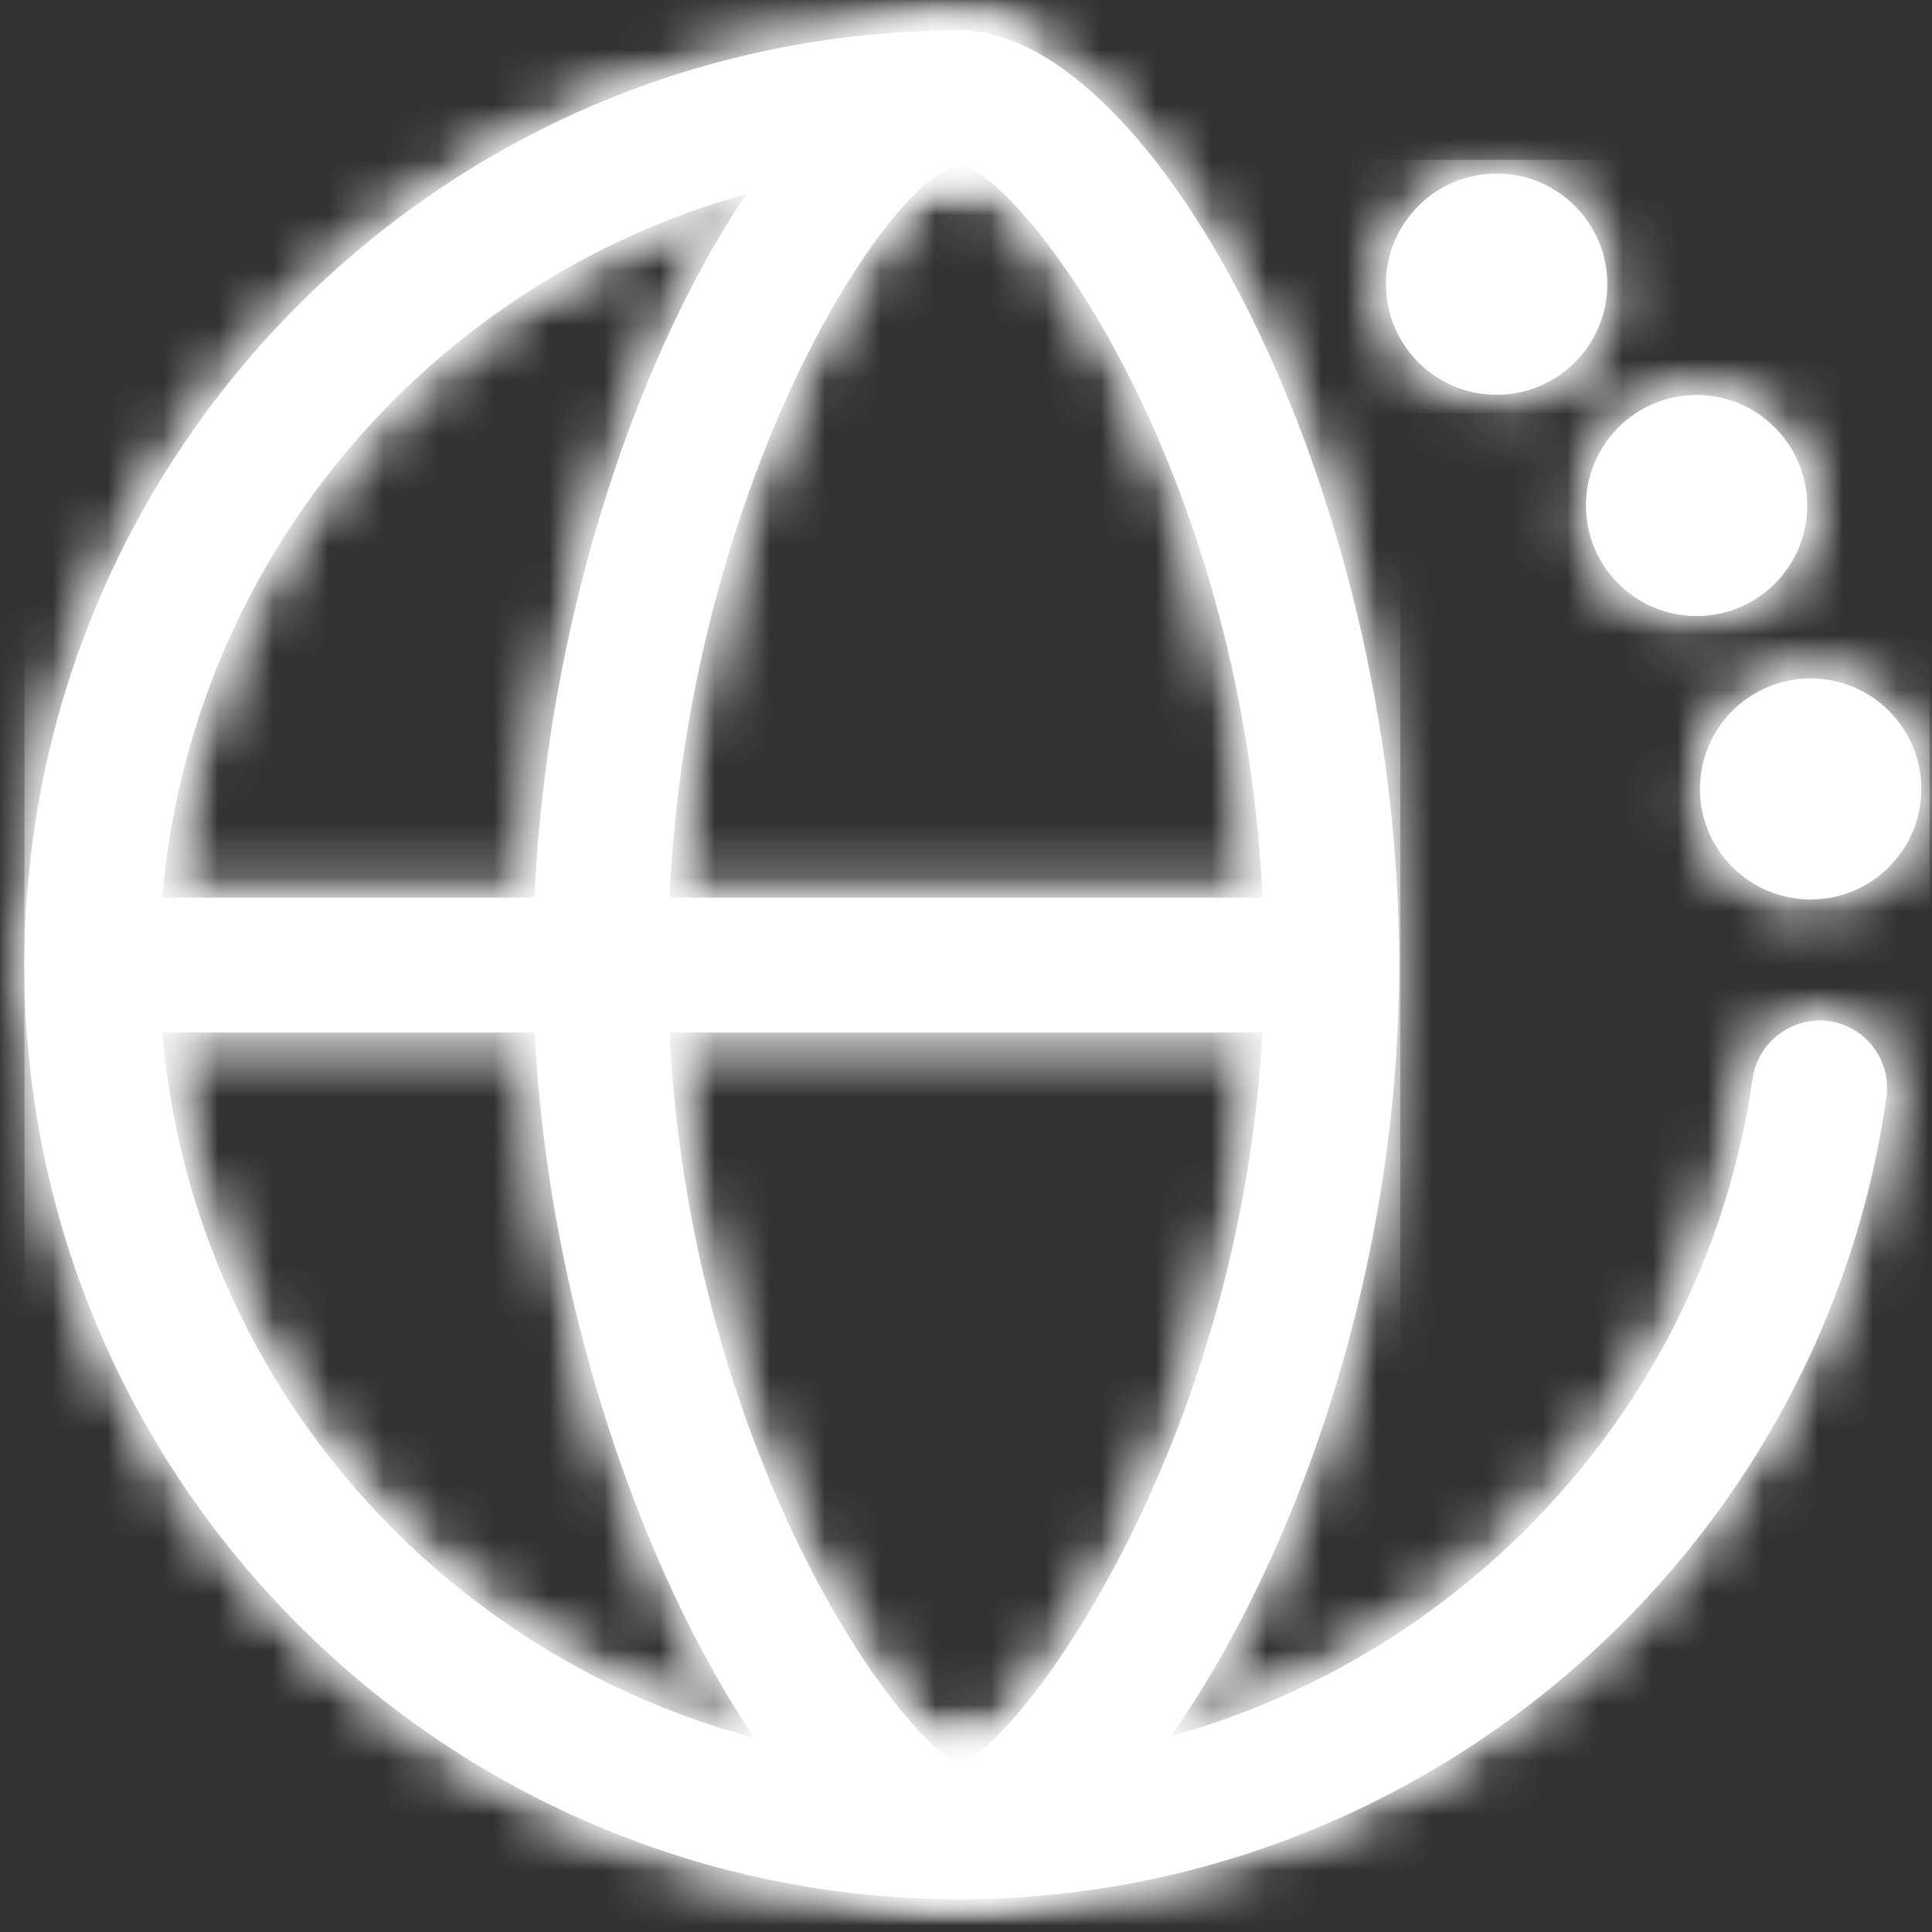 <?xml version="1.0" encoding="UTF-8"?>
<svg width="35px" height="35px" viewBox="0 0 35 35" version="1.1" xmlns="http://www.w3.org/2000/svg" xmlns:xlink="http://www.w3.org/1999/xlink">
    <rect x="0" y="0" width="35" height="35" fill="#333333" stroke="none"/>
    <!-- Generator: Sketch 49.3 (51167) - http://www.bohemiancoding.com/sketch -->
    <title>mundinho</title>
    <desc>Created with Sketch.</desc>
    <defs>
        <path d="M0.217,2.15 C0.217,3.258 1.117,4.153 2.223,4.153 C3.331,4.153 4.228,3.258 4.228,2.15 C4.228,1.046 3.331,0.145 2.223,0.145 C1.117,0.145 0.217,1.046 0.217,2.15 Z M3.841,6.162 C3.841,7.264 4.74,8.162 5.847,8.162 C6.951,8.162 7.85,7.264 7.85,6.162 C7.85,5.059 6.951,4.157 5.847,4.157 C4.74,4.157 3.841,5.059 3.841,6.162 Z M5.908,11.292 C5.908,12.399 6.805,13.295 7.91,13.295 C9.018,13.295 9.917,12.399 9.917,11.292 C9.917,10.192 9.018,9.292 7.91,9.292 C6.805,9.292 5.908,10.192 5.908,11.292 Z" id="path-1"></path>
        <path d="M9.236,15.871 L1.223,15.871 C0.546,15.871 0,16.417 0,17.094 C0,17.765 0.546,18.317 1.223,18.317 L9.24,18.317 C9.644,26.296 13.87,34.018 16.95,34.018 C19.947,34.018 24.903,26.109 24.903,17.094 C24.903,8.37 20.42,0.163 16.95,0.163 C13.727,0.163 9.614,7.622 9.236,15.871 Z M16.936,2.602 C18.023,2.735 22.046,7.926 22.43,15.871 L11.683,15.871 C12.045,8.261 15.702,2.765 16.936,2.602 Z M22.424,18.317 C22.027,25.72 18.127,31.106 16.952,31.563 C15.784,31.102 12.058,25.835 11.683,18.317 L22.424,18.317 C22.424,18.317 22.424,18.317 22.424,18.317 Z" id="path-3"></path>
        <path d="M9.236,15.871 L1.223,15.871 C0.546,15.871 0,16.417 0,17.094 C0,17.765 0.546,18.317 1.223,18.317 L9.24,18.317 C9.644,26.296 13.87,34.018 16.95,34.018 C19.947,34.018 24.903,26.109 24.903,17.094 C24.903,8.37 20.42,0.163 16.95,0.163 C13.727,0.163 9.614,7.622 9.236,15.871 Z M16.936,2.602 C18.023,2.735 22.046,7.926 22.43,15.871 L11.683,15.871 C12.045,8.261 15.702,2.765 16.936,2.602 Z M11.683,18.317 L22.424,18.317 C22.027,25.72 18.127,31.106 16.952,31.563 C15.784,31.102 12.058,25.835 11.683,18.317 Z" id="path-5"></path>
        <path d="M16.95,34.018 C25.336,34.018 32.553,27.772 33.731,19.49 C33.823,18.821 33.359,18.203 32.69,18.109 C32.038,18.016 31.405,18.477 31.307,19.146 C30.301,26.234 24.127,31.578 16.95,31.578 C8.95,31.578 2.447,25.077 2.447,17.094 C2.447,9.102 8.95,2.602 16.95,2.602 C17.623,2.602 18.171,2.056 18.171,1.383 C18.171,0.709 17.623,0.163 16.95,0.163 C7.602,0.163 0,7.756 0,17.094 C0,26.424 7.602,34.018 16.95,34.018 Z" id="path-7"></path>
    </defs>
    <g id="Symbols" stroke="none" stroke-width="1" fill="none" fill-rule="evenodd">
        <g id="BANNER_PRINCIPAL" transform="translate(-501, -239)">
            <g id="Banner">
                <g id="2" transform="translate(429, 226)">
                    <g id="icon" transform="translate(60, 0)">
                        <g id="mundinho" transform="translate(11.739, 13.043)">
                            <path d="M27.374,7.109 C26.267,7.109 25.368,6.211 25.368,5.103 C25.368,4 26.267,3.1 27.374,3.1 C28.48,3.1 29.379,4 29.379,5.103 C29.379,6.211 28.48,7.109 27.374,7.109 M30.998,11.117 C29.889,11.117 28.992,10.219 28.992,9.116 C28.992,8.014 29.889,7.112 30.998,7.112 C32.102,7.112 33.001,8.014 33.001,9.116 C33.001,10.219 32.102,11.117 30.998,11.117 M33.061,16.252 C31.956,16.252 31.057,15.354 31.057,14.247 C31.057,13.147 31.956,12.247 33.061,12.247 C34.169,12.247 35.068,13.147 35.068,14.247 C35.068,15.354 34.169,16.252 33.061,16.252" id="Fill-1" fill="#FFFFFF"></path>
                            <g id="Group-6" transform="translate(25.15, 2.955)">
                                <mask id="mask-2" fill="white">
                                    <use xlink:href="#path-1"></use>
                                </mask>
                                <g id="Clip-4"></g>
                                <polygon id="Fill-3" fill="#FFFFFF" mask="url(#mask-2)" points="-1.437 15.017 10.067 15.017 10.067 -0.103 -1.437 -0.103"></polygon>
                                <polygon id="Fill-5" fill="#FFFFFF" mask="url(#mask-2)" points="-9.37 22.746 19.504 22.746 19.504 -9.304 -9.37 -9.304"></polygon>
                            </g>
                            <path d="M12.389,16.219 L23.134,16.219 C22.75,8.272 18.729,3.082 17.64,2.95 C16.407,3.11 12.749,8.608 12.389,16.219 Z M12.389,18.662 C12.762,26.18 16.488,31.449 17.656,31.91 C18.831,31.453 22.733,26.067 23.13,18.662 L12.389,18.662 Z M17.654,34.365 C14.574,34.365 10.348,26.643 9.946,18.662 L1.927,18.662 C1.25,18.662 0.704,18.112 0.704,17.439 C0.704,16.765 1.25,16.219 1.927,16.219 L9.942,16.219 C10.32,7.969 14.431,0.508 17.654,0.508 C21.126,0.508 25.609,8.718 25.609,17.439 C25.609,26.454 20.651,34.365 17.654,34.365 Z" id="Fill-7" fill="#FFFFFF"></path>
                            <g id="Group-11" transform="translate(0.704, 0.346)">
                                <mask id="mask-4" fill="white">
                                    <use xlink:href="#path-3"></use>
                                </mask>
                                <g id="Clip-10"></g>
                                <polygon id="Fill-9" fill="#FFFFFF" mask="url(#mask-4)" points="0 34.634 24.926 34.634 24.926 -1.274 0 -1.274"></polygon>
                            </g>
                            <g id="Group-14" transform="translate(0.704, 0.346)">
                                <mask id="mask-6" fill="white">
                                    <use xlink:href="#path-5"></use>
                                </mask>
                                <g id="Clip-13"></g>
                                <polygon id="Fill-12" fill="#FFFFFF" mask="url(#mask-6)" points="-9.587 43.467 34.49 43.467 34.49 -9.287 -9.587 -9.287"></polygon>
                            </g>
                            <path d="M0.704,17.44 C0.704,8.102 8.307,0.509 17.654,0.509 C18.329,0.509 18.875,1.055 18.875,1.73 C18.875,2.402 18.329,2.949 17.654,2.949 C9.655,2.949 3.151,9.448 3.151,17.44 C3.151,25.425 9.655,31.924 17.654,31.924 C24.831,31.924 31.005,26.58 32.011,19.493 C32.109,18.824 32.742,18.363 33.394,18.455 C34.065,18.552 34.529,19.168 34.435,19.837 C33.258,28.118 26.041,34.364 17.654,34.364 C8.307,34.364 0.704,26.771 0.704,17.44 Z" id="Fill-15" fill="#FFFFFF"></path>
                            <g id="Group-20" transform="translate(0.704, 0.346)">
                                <mask id="mask-8" fill="white">
                                    <use xlink:href="#path-7"></use>
                                </mask>
                                <g id="Clip-18"></g>
                                <polygon id="Fill-17" fill="#FFFFFF" mask="url(#mask-8)" points="0 34.634 34.513 34.634 34.513 -1.274 0 -1.274"></polygon>
                                <polygon id="Fill-19" fill="#FFFFFF" mask="url(#mask-8)" points="-9.587 43.467 43.329 43.467 43.329 -9.287 -9.587 -9.287"></polygon>
                            </g>
                        </g>
                    </g>
                </g>
            </g>
        </g>
    </g>
</svg>